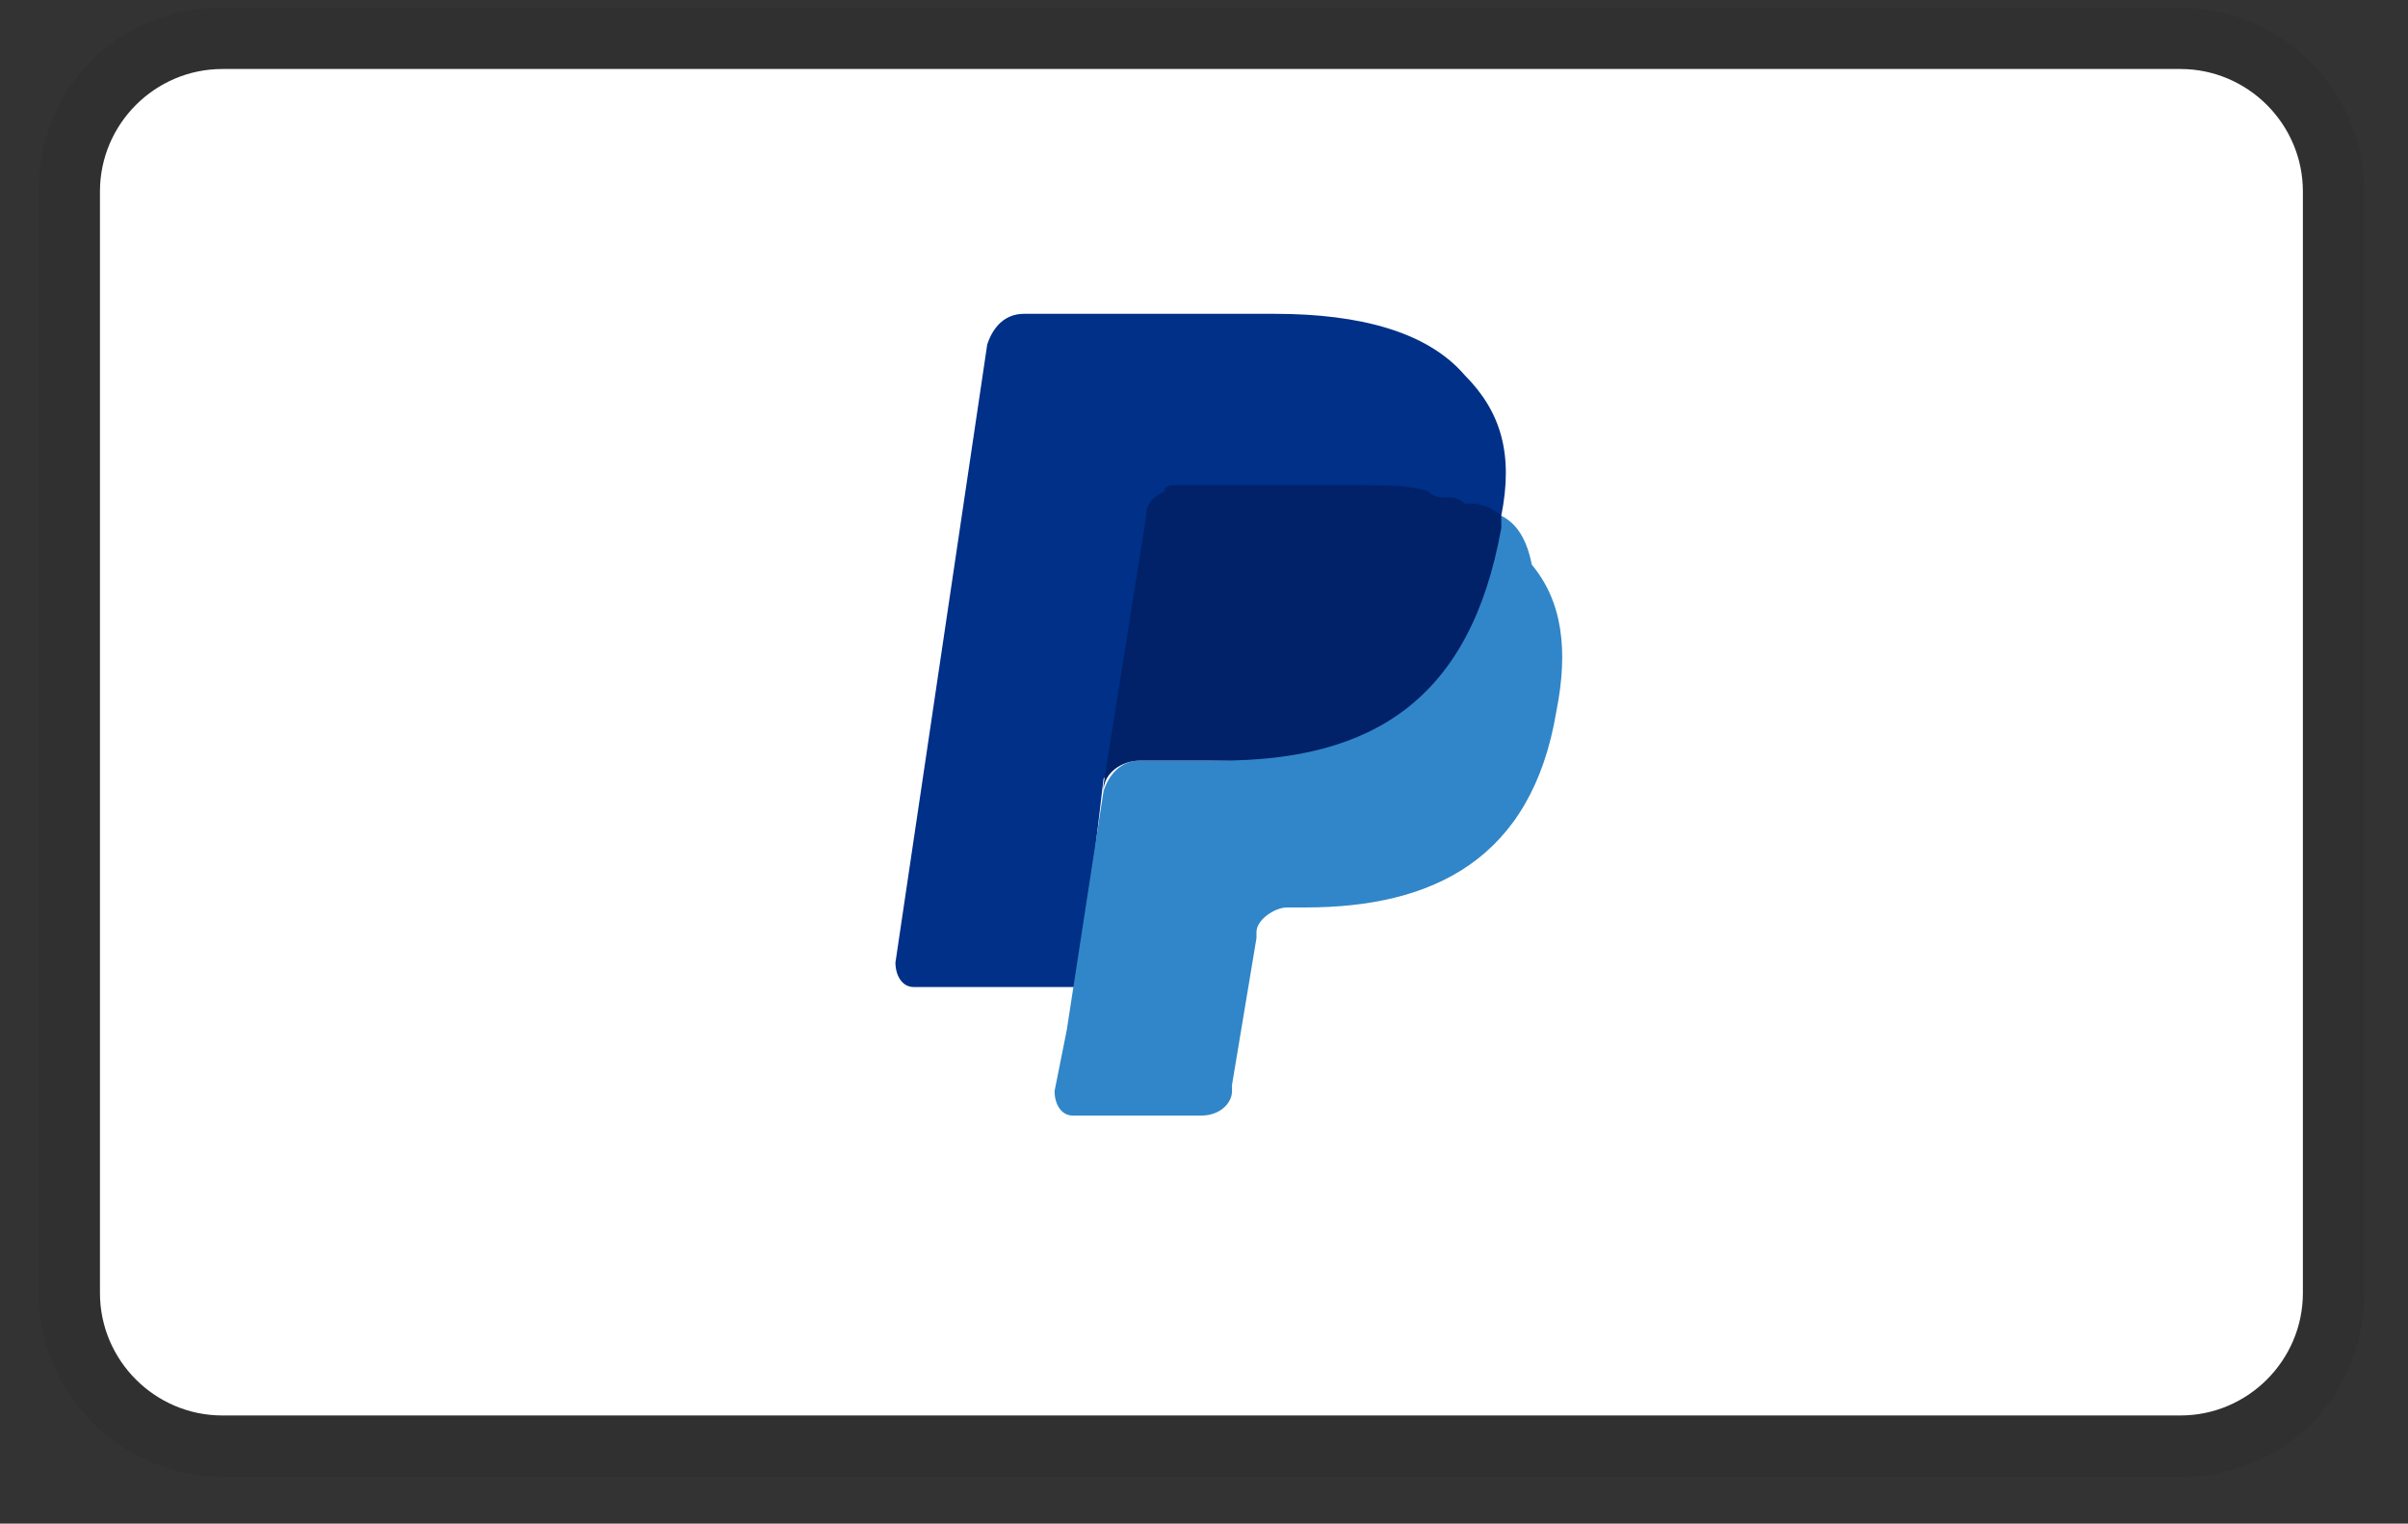 <svg width="49" height="31" viewBox="0 0 49 31" fill="none" xmlns="http://www.w3.org/2000/svg">
<rect x="0" y="0" width="49" height="31" fill="#333333" stroke="none"/>
<g clip-path="url(#clip0)">
<path opacity="0.07" d="M44.37 0.159H4.524C2.407 0.159 0.788 1.778 0.788 3.895V26.308C0.788 28.425 2.532 30.044 4.524 30.044H44.37C46.487 30.044 48.106 28.425 48.106 26.308V3.895C48.106 1.778 46.362 0.159 44.37 0.159Z" fill="black"/>
<path d="M44.37 1.404C45.74 1.404 46.861 2.525 46.861 3.895V26.308C46.861 27.678 45.74 28.799 44.37 28.799H4.524C3.154 28.799 2.034 27.678 2.034 26.308V3.895C2.034 2.525 3.154 1.404 4.524 1.404H44.37Z" fill="white"/>
<path d="M30.549 10.494C30.798 9.249 30.549 8.378 29.802 7.63C29.054 6.759 27.685 6.385 25.941 6.385H20.836C20.462 6.385 20.213 6.634 20.089 7.008L18.221 19.584C18.221 19.833 18.346 20.082 18.595 20.082H21.957L22.455 15.849L24.696 13.109L30.549 10.494Z" fill="#003087"/>
<path d="M30.549 10.494L30.299 10.743C29.677 14.23 27.56 15.475 24.572 15.475H23.202C22.828 15.475 22.579 15.724 22.455 16.098L21.708 20.954L21.459 22.199C21.459 22.448 21.583 22.697 21.832 22.697H24.447C24.821 22.697 25.07 22.448 25.07 22.199V22.074L25.568 19.086V18.962C25.568 18.712 25.941 18.463 26.19 18.463H26.564C29.179 18.463 31.171 17.467 31.669 14.479C31.918 13.234 31.794 12.237 31.171 11.49C31.047 10.868 30.798 10.619 30.549 10.494Z" fill="#3086C8"/>
<path d="M29.802 10.245C29.677 10.121 29.552 10.121 29.428 10.121C29.303 10.121 29.179 10.121 29.054 9.996C28.681 9.872 28.183 9.872 27.685 9.872H23.949C23.825 9.872 23.7 9.872 23.7 9.996C23.451 10.121 23.326 10.245 23.326 10.494L22.455 15.973V16.098C22.455 15.724 22.828 15.475 23.202 15.475H24.821C27.934 15.475 29.926 14.23 30.549 10.743V10.494C30.424 10.37 30.175 10.245 29.926 10.245H29.802Z" fill="#012169"/>
</g>
<defs>
<clipPath id="clip0">
<rect width="47.317" height="29.885" fill="white" transform="translate(0.788 0.159)"/>
</clipPath>
</defs>
</svg>
